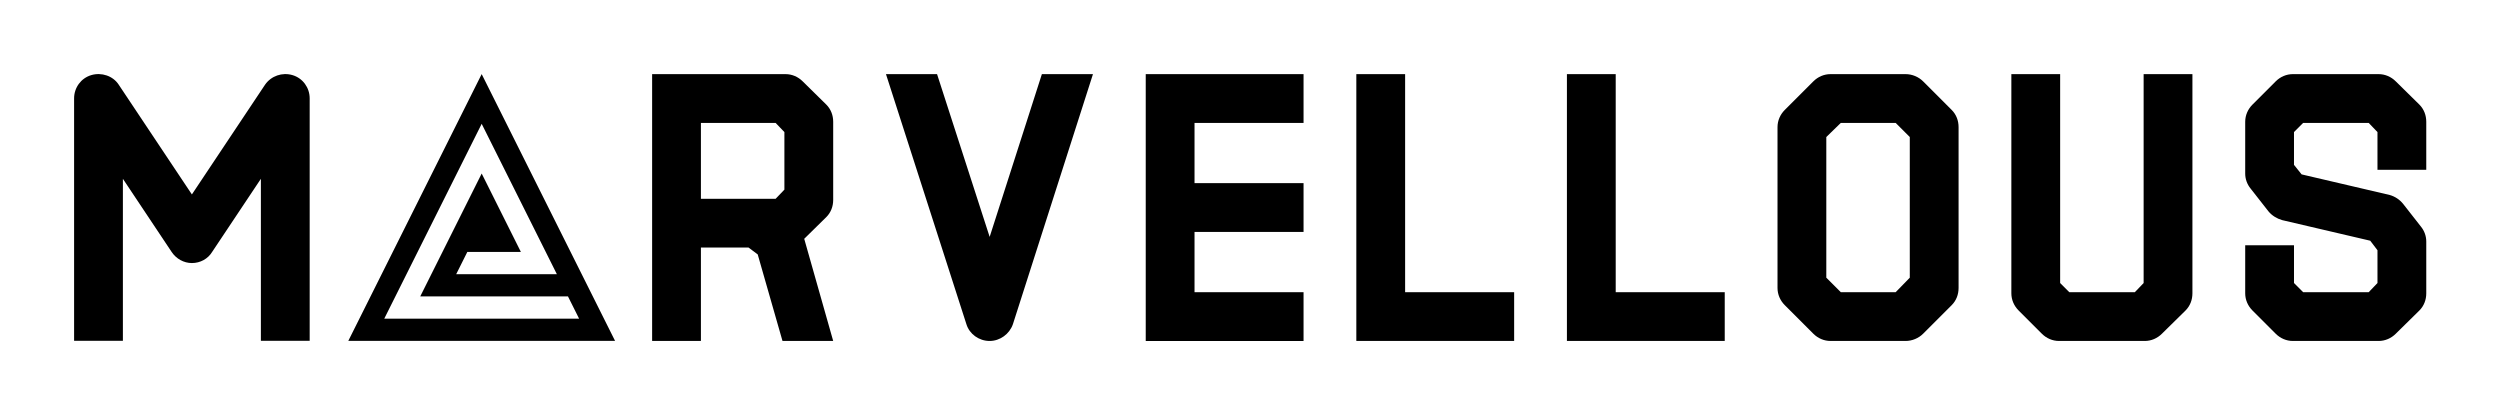 
        <svg xmlns="http://www.w3.org/2000/svg" xmlns:xlink="http://www.w3.org/1999/xlink" version="1.1" width="3189.062" height="529.374" viewBox="0 0 3189.062 529.374">
			
			<g transform="scale(9.453) translate(10, 10)">
				<defs id="SvgjsDefs4050"><linearGradient id="SvgjsLinearGradient4057"><stop id="SvgjsStop4058" stop-color="#147d6c" offset="0"/><stop id="SvgjsStop4059" stop-color="#1effff" offset="1"/></linearGradient><linearGradient id="SvgjsLinearGradient4060"><stop id="SvgjsStop4061" stop-color="#147d6c" offset="0"/><stop id="SvgjsStop4062" stop-color="#1effff" offset="1"/></linearGradient><linearGradient id="SvgjsLinearGradient4063"><stop id="SvgjsStop4064" stop-color="#147d6c" offset="0"/><stop id="SvgjsStop4065" stop-color="#1effff" offset="1"/></linearGradient></defs><g id="SvgjsG4051" featureKey="nameLeftFeature-0" transform="matrix(1.286,0,0,1.286,-3.087,-15.449)" fill="#000"><path d="M25.32 12.12 c1.08 0.32 1.8 1.32 1.8 2.44 l0 25.44 l-5.12 0 l0 -17 l-5.12 7.68 c-0.44 0.72 -1.24 1.16 -2.12 1.16 c-0.84 0 -1.64 -0.44 -2.12 -1.16 l-5.12 -7.68 l0 17 l-5.12 0 l0 -25.44 c0 -1.12 0.72 -2.12 1.8 -2.44 s2.28 0.08 2.88 1 l7.68 11.52 l7.68 -11.52 c0.64 -0.92 1.8 -1.32 2.88 -1 z"/></g><g id="SvgjsG4052" featureKey="inlineSymbolFeature-0" transform="matrix(0.45,0,0,0.45,32.5,-4.5)" fill="#000"><path xmlns="http://www.w3.org/2000/svg" d="M50,10L10,90h80L50,10z M50,24.909L72.546,70H42.36l3.333-6.667h16.064L50,39.814L31.575,76.667h44.304l3.333,6.666H20.788  L50,24.909z"/></g><g id="SvgjsG4053" featureKey="nameRightFeature-0" transform="matrix(1.286,0,0,1.286,74.914,-15.429)" fill="#000"><path d="M2.4 12 l14 0 c0.68 0 1.32 0.28 1.8 0.76 l2.48 2.44 c0.48 0.48 0.72 1.12 0.72 1.8 l0 8.2 c0 0.68 -0.24 1.32 -0.72 1.8 l-2.32 2.28 l3.04 10.72 l-5.32 0 l-2.6 -9.08 l-0.96 -0.72 l-5 0 l0 9.8 l-5.12 0 l0 -28 z M7.52 17.12 l0 7.96 l7.84 0 l0.92 -0.96 l0 -6.04 l-0.92 -0.96 l-7.84 0 z M48.658 12 l-8.4 26.24 c-0.36 1.04 -1.36 1.76 -2.44 1.76 c-1.12 0 -2.12 -0.72 -2.44 -1.76 l-8.44 -26.24 l5.36 0 l5.52 17.08 l5.48 -17.08 l5.36 0 z M70.756 17.12 l-11.44 0 l0 6.32 l11.44 0 l0 5.12 l-11.44 0 l0 6.32 l11.44 0 l0 5.12 l-16.56 0 l0 -28 l16.56 0 l0 5.12 z M81.414 34.88 l11.44 0 l0 5.12 l-16.56 0 l0 -28 l5.12 0 l0 22.88 z M103.512 34.88 l11.44 0 l0 5.12 l-16.56 0 l0 -28 l5.12 0 l0 22.88 z M126.05 12 l7.88 0 c0.68 0 1.36 0.28 1.84 0.76 l3 3 c0.48 0.48 0.72 1.12 0.72 1.8 l0 16.88 c0 0.68 -0.24 1.32 -0.72 1.8 l-3 3 c-0.48 0.48 -1.16 0.76 -1.84 0.76 l-7.88 0 c-0.68 0 -1.32 -0.28 -1.8 -0.76 l-3 -3 c-0.48 -0.48 -0.76 -1.12 -0.76 -1.8 l0 -16.88 c0 -0.68 0.28 -1.32 0.76 -1.8 l3 -3 c0.48 -0.48 1.12 -0.76 1.8 -0.76 z M127.13 17.12 l-1.52 1.48 l0 14.76 l1.52 1.52 l5.76 0 l1.48 -1.52 l0 -14.76 l-1.48 -1.48 l-5.76 0 z M164.028 12 l0 23 c0 0.68 -0.24 1.32 -0.72 1.8 l-2.48 2.44 c-0.48 0.48 -1.12 0.76 -1.8 0.76 l-9 0 c-0.68 0 -1.32 -0.28 -1.8 -0.76 l-2.44 -2.44 c-0.48 -0.48 -0.76 -1.12 -0.76 -1.8 l0 -23 l5.12 0 l0 21.92 l0.96 0.96 l6.88 0 l0.92 -0.96 l0 -21.92 l5.12 0 z M174.566 12 l9 0 c0.68 0 1.32 0.28 1.8 0.76 l2.48 2.44 c0.48 0.48 0.72 1.12 0.72 1.8 l0 5.04 l-5.12 0 l0 -3.96 l-0.92 -0.96 l-6.88 0 l-0.96 0.96 l0 3.44 l0.8 1 l9.24 2.16 c0.56 0.16 1.04 0.48 1.4 0.92 l1.88 2.4 c0.36 0.44 0.56 1 0.56 1.56 l0 5.44 c0 0.68 -0.24 1.32 -0.72 1.8 l-2.48 2.44 c-0.48 0.48 -1.12 0.76 -1.8 0.76 l-9 0 c-0.68 0 -1.32 -0.28 -1.8 -0.76 l-2.44 -2.44 c-0.48 -0.48 -0.76 -1.12 -0.76 -1.8 l0 -5.04 l5.12 0 l0 3.96 l0.96 0.96 l6.88 0 l0.92 -0.96 l0 -3.44 l-0.76 -1 l-9.24 -2.16 c-0.56 -0.16 -1.08 -0.48 -1.44 -0.92 l-1.88 -2.4 c-0.36 -0.44 -0.56 -1 -0.56 -1.56 l0 -5.44 c0 -0.68 0.28 -1.32 0.76 -1.8 l2.44 -2.44 c0.48 -0.48 1.12 -0.76 1.8 -0.76 z"/></g>
			</g>
		</svg>
	